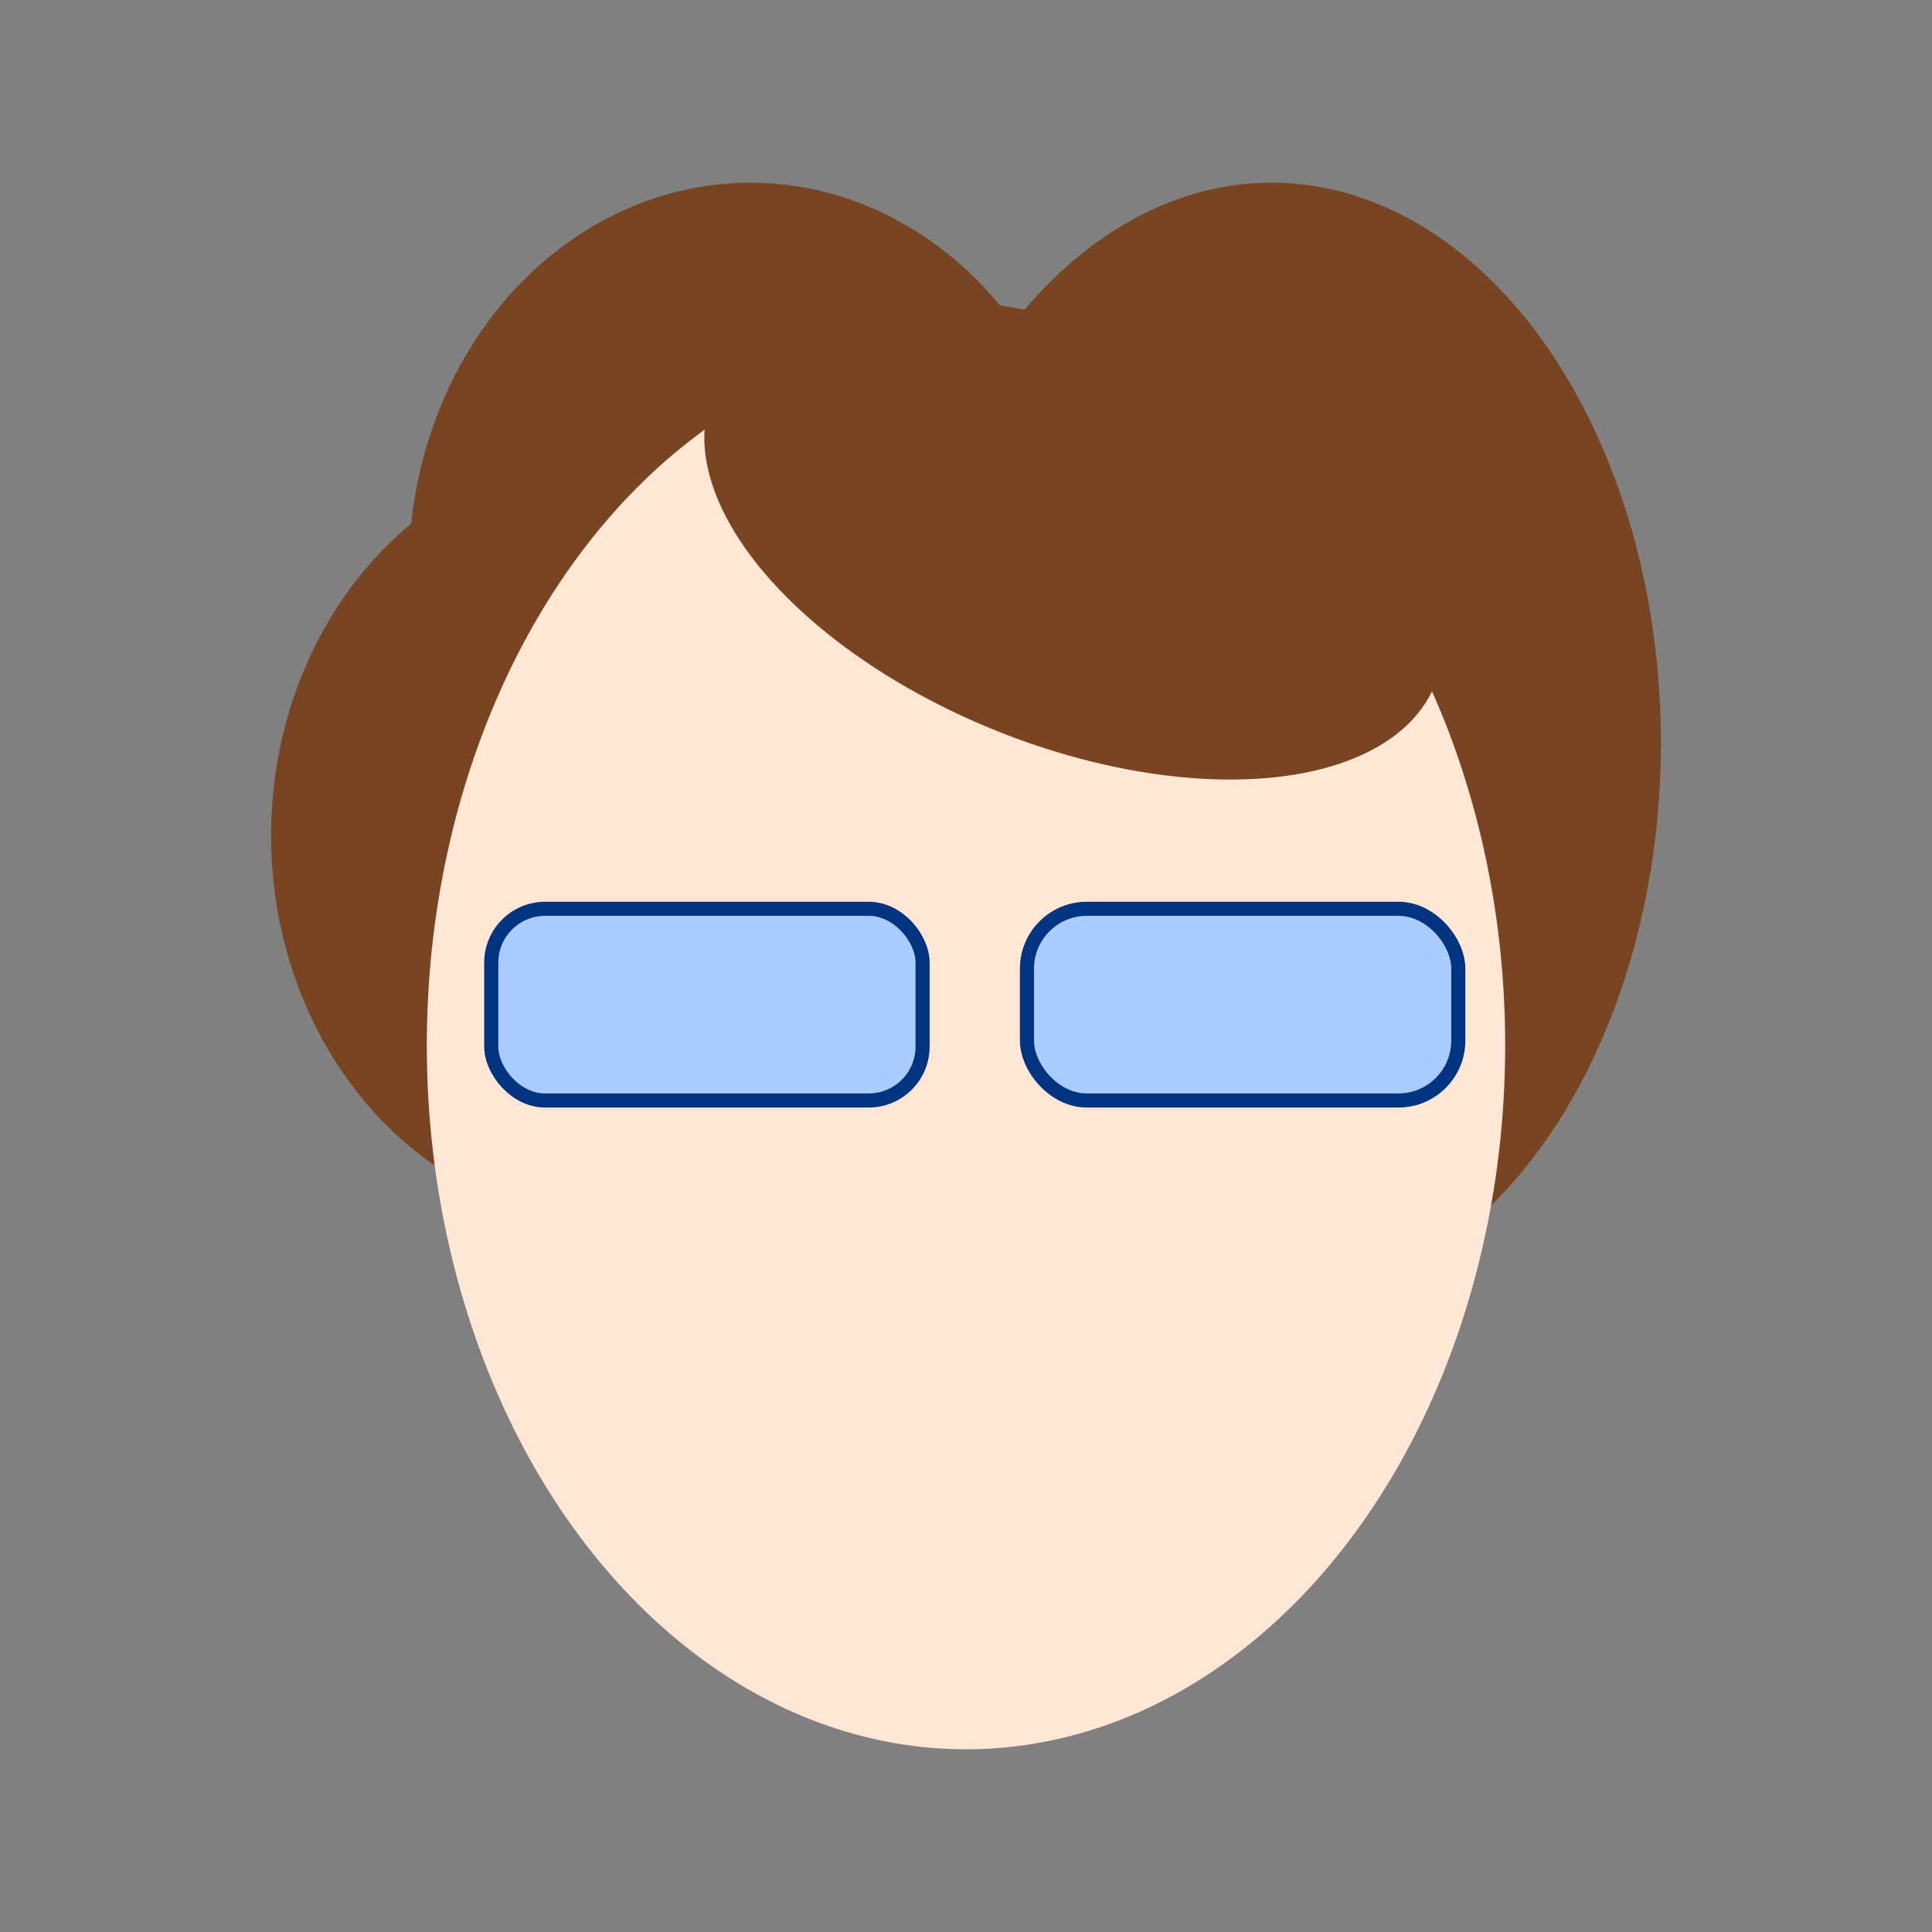 <?xml version="1.0" encoding="UTF-8" standalone="no"?>
<!-- Created with Inkscape (http://www.inkscape.org/) -->

<svg
   width="500"
   height="500"
   viewBox="0 0 132.292 132.292"
   version="1.1"
   id="svg6358"
   inkscape:version="1.1.1 (3bf5ae0d25, 2021-09-20)"
   sodipodi:docname="klient.svg"
   xmlns:inkscape="http://www.inkscape.org/namespaces/inkscape"
   xmlns:sodipodi="http://sodipodi.sourceforge.net/DTD/sodipodi-0.dtd"
   xmlns="http://www.w3.org/2000/svg"
   xmlns:svg="http://www.w3.org/2000/svg">
  <rect x="0" y="0" width="132.292" height="132.292" fill="#808080" stroke="none"/>
  <sodipodi:namedview
     id="namedview6360"
     pagecolor="#ffffff"
     bordercolor="#666666"
     borderopacity="1.0"
     inkscape:pageshadow="2"
     inkscape:pageopacity="0.0"
     inkscape:pagecheckerboard="0"
     inkscape:document-units="mm"
     showgrid="false"
     units="px"
     inkscape:zoom="0.912136"
     inkscape:cx="200.07981"
     inkscape:cy="381.52205"
     inkscape:window-width="1920"
     inkscape:window-height="986"
     inkscape:window-x="-11"
     inkscape:window-y="-11"
     inkscape:window-maximized="1"
     inkscape:current-layer="layer1" />
  <defs
     id="defs6355" />
  <g
     inkscape:label="Vrstva 1"
     inkscape:groupmode="layer"
     id="layer1">
    <g
       id="g6755"
       transform="translate(5.433,0.408)"
       inkscape:export-filename="C:\Users\mysak\Documents\01_MFF\didaktikon\git\didaktikon\exponat\sekce\psychologie\klient.png"
       inkscape:export-xdpi="96"
       inkscape:export-ydpi="96">
      <ellipse
         style="fill:#784421;stroke-width:0.265;stroke-linejoin:round"
         id="path6589"
         cx="36.51"
         cy="56.816"
         rx="23.383"
         ry="26.459" />
      <ellipse
         style="fill:#784421;stroke-width:0.265;stroke-linejoin:round"
         id="path6589-8"
         cx="45.945"
         cy="38.561"
         rx="23.383"
         ry="26.459" />
      <ellipse
         style="fill:#784421;stroke-width:0.341;stroke-linejoin:round"
         id="path6589-4"
         cx="81.634"
         cy="50.457"
         rx="26.664"
         ry="38.356" />
      <ellipse
         style="fill:#ffe6d5;stroke-width:0.265;stroke-linejoin:round"
         id="path6485"
         cx="60.713"
         cy="71.173"
         rx="36.92"
         ry="48.201" />
      <ellipse
         style="fill:#784421;stroke-width:0.207;stroke-linejoin:round"
         id="path6589-4-0"
         cx="76.792"
         cy="8.553"
         rx="26.664"
         ry="14.153"
         transform="rotate(21.842)" />
    </g>
    <rect
       style="fill:#aaccff;stroke:#003380;stroke-width:0.965;stroke-linejoin:round;stroke-miterlimit:4;stroke-dasharray:none;stroke-opacity:1;opacity:1"
       id="rect6779"
       width="29.536"
       height="13.127"
       x="33.638"
       y="62.228"
       ry="3.692" />
    <rect
       style="fill:#aaccff;stroke:#003380;stroke-width:0.965;stroke-linejoin:round;stroke-miterlimit:4;stroke-dasharray:none;stroke-opacity:1;opacity:1"
       id="rect6779-6"
       width="29.536"
       height="13.127"
       x="70.32"
       y="62.228"
       ry="4.102" />
  </g>
</svg>
